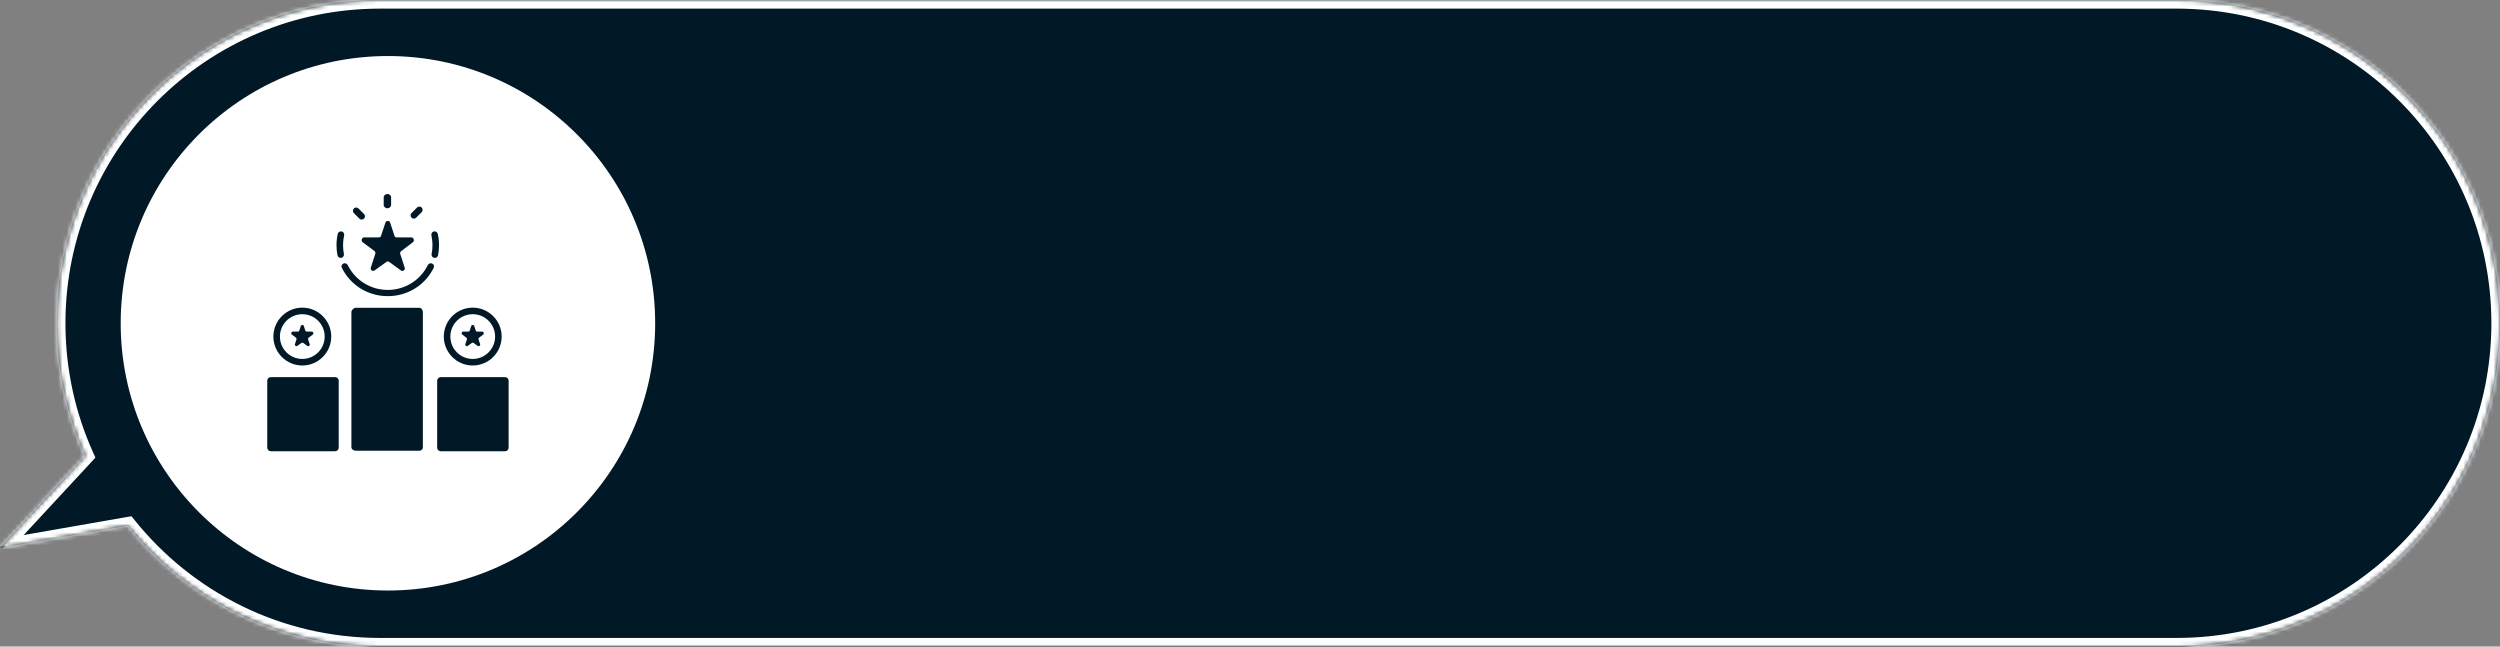 <svg width="580" height="150" viewBox="0 0 580 150" fill="none" xmlns="http://www.w3.org/2000/svg">
<rect x="0" y="0" width="580" height="150" fill="#808080" stroke="none"/>
<mask id="path-1-inside-1_1864_1283" fill="white">
<path fill-rule="evenodd" clip-rule="evenodd" d="M505 0C546.421 0 580 33.579 580 75C580 116.421 546.421 150 505 150H88.182C64.526 150 43.428 139.048 29.682 121.938L0 127.119L19.768 105.78C15.537 96.389 13.182 85.969 13.182 75C13.182 33.579 46.76 0 88.182 0H505Z"/>
</mask>
<path fill-rule="evenodd" clip-rule="evenodd" d="M505 0C546.421 0 580 33.579 580 75C580 116.421 546.421 150 505 150H88.182C64.526 150 43.428 139.048 29.682 121.938L0 127.119L19.768 105.78C15.537 96.389 13.182 85.969 13.182 75C13.182 33.579 46.76 0 88.182 0H505Z" fill="#011826"/>
<path d="M29.682 121.938L29.338 119.968L30.501 119.765L31.241 120.685L29.682 121.938ZM0 127.119L0.344 129.089L-5.496 130.109L-1.467 125.76L0 127.119ZM19.768 105.78L21.592 104.958L22.136 106.167L21.236 107.139L19.768 105.78ZM578 75C578 34.683 545.317 2 505 2V-2C547.526 -2 582 32.474 582 75H578ZM505 148C545.317 148 578 115.317 578 75H582C582 117.526 547.526 152 505 152V148ZM88.182 148H505V152H88.182V148ZM31.241 120.685C44.624 137.343 65.157 148 88.182 148V152C63.894 152 42.232 140.753 28.122 123.19L31.241 120.685ZM-0.344 125.149L29.338 119.968L30.026 123.908L0.344 129.089L-0.344 125.149ZM21.236 107.139L1.467 128.478L-1.467 125.76L18.301 104.421L21.236 107.139ZM15.182 75C15.182 85.68 17.474 95.82 21.592 104.958L17.945 106.602C13.599 96.957 11.182 86.258 11.182 75H15.182ZM88.182 2C47.865 2 15.182 34.683 15.182 75H11.182C11.182 32.474 45.656 -2 88.182 -2V2ZM505 2H88.182V-2H505V2Z" fill="white" mask="url(#path-1-inside-1_1864_1283)"/>
<circle cx="90" cy="75" r="62" fill="white"/>
<path d="M89.878 48.326C90.297 48.326 90.737 47.986 90.737 47.566V45.76C90.737 45.34 90.297 45 89.878 45C89.458 45 89.018 45.34 89.018 45.76V47.566C89.018 47.986 89.458 48.326 89.878 48.326ZM96.015 50.725C96.115 50.725 96.213 50.705 96.305 50.667C96.398 50.629 96.481 50.573 96.552 50.502L97.829 49.225C97.9 49.154 97.956 49.071 97.994 48.978C98.032 48.886 98.052 48.787 98.052 48.688C98.052 48.588 98.032 48.489 97.994 48.397C97.956 48.305 97.9 48.221 97.829 48.15C97.758 48.08 97.675 48.024 97.583 47.985C97.49 47.947 97.392 47.928 97.292 47.928C97.192 47.928 97.093 47.947 97.001 47.985C96.909 48.024 96.825 48.08 96.754 48.15L95.477 49.428C95.407 49.498 95.351 49.582 95.313 49.674C95.274 49.767 95.255 49.865 95.255 49.965C95.255 50.065 95.274 50.164 95.313 50.256C95.351 50.348 95.407 50.432 95.477 50.502C95.548 50.573 95.632 50.629 95.724 50.667C95.816 50.706 95.915 50.725 96.015 50.725ZM83.373 50.719C83.444 50.789 83.527 50.846 83.62 50.884C83.712 50.922 83.811 50.942 83.91 50.941C84.01 50.941 84.109 50.922 84.201 50.884C84.294 50.846 84.377 50.789 84.448 50.719C84.518 50.648 84.574 50.564 84.613 50.472C84.651 50.38 84.671 50.281 84.671 50.181C84.671 50.082 84.651 49.983 84.613 49.891C84.574 49.798 84.518 49.715 84.448 49.644L83.17 48.367C83.1 48.297 83.016 48.241 82.924 48.202C82.832 48.164 82.733 48.145 82.633 48.145C82.533 48.145 82.435 48.164 82.343 48.202C82.25 48.241 82.167 48.297 82.096 48.367C82.025 48.438 81.969 48.521 81.931 48.614C81.893 48.706 81.873 48.804 81.873 48.904C81.873 49.004 81.893 49.103 81.931 49.195C81.969 49.287 82.025 49.371 82.096 49.441L83.373 50.719ZM79.785 58.928C79.653 58.255 79.587 57.57 79.588 56.884C79.588 56.114 79.673 55.348 79.839 54.605C79.861 54.508 79.863 54.407 79.846 54.308C79.829 54.21 79.793 54.116 79.74 54.032C79.686 53.948 79.617 53.875 79.535 53.817C79.453 53.76 79.361 53.719 79.264 53.697C78.858 53.607 78.448 53.862 78.356 54.273C78.165 55.13 78.068 56.006 78.068 56.884C78.068 57.678 78.144 58.465 78.295 59.223C78.329 59.395 78.422 59.551 78.558 59.662C78.693 59.774 78.864 59.835 79.039 59.835C79.088 59.835 79.138 59.83 79.188 59.821C79.285 59.801 79.379 59.763 79.462 59.707C79.545 59.652 79.616 59.581 79.671 59.498C79.727 59.415 79.766 59.322 79.785 59.224C79.805 59.126 79.805 59.026 79.785 58.928ZM100.278 61.154C100.188 61.109 100.091 61.083 99.991 61.076C99.892 61.069 99.792 61.082 99.697 61.114C99.602 61.145 99.515 61.196 99.44 61.261C99.365 61.327 99.303 61.407 99.258 61.496C97.492 65.051 93.93 67.261 89.963 67.262C85.995 67.261 82.434 65.051 80.667 61.496C80.48 61.12 80.023 60.967 79.648 61.154C79.272 61.34 79.119 61.758 79.305 62.135C81.331 66.209 85.411 68.706 89.957 68.706H89.969C94.515 68.706 98.596 66.209 100.62 62.135C100.806 61.758 100.653 61.34 100.277 61.154H100.278ZM101.627 59.224C101.78 58.453 101.857 57.67 101.857 56.884C101.857 56.001 101.759 55.119 101.566 54.263C101.474 53.853 101.068 53.595 100.658 53.688C100.462 53.732 100.291 53.853 100.183 54.023C100.075 54.194 100.04 54.4 100.084 54.596C100.403 56.02 100.42 57.495 100.135 58.927C100.113 59.037 100.116 59.151 100.144 59.26C100.171 59.369 100.222 59.471 100.294 59.558C100.365 59.645 100.455 59.715 100.557 59.763C100.658 59.811 100.769 59.836 100.882 59.835C101.057 59.835 101.228 59.774 101.363 59.663C101.499 59.551 101.592 59.396 101.627 59.224ZM97.304 71.408H82.507C82.051 71.408 81.527 71.947 81.527 72.405V103.764C81.527 104.22 82.052 104.566 82.507 104.566H97.304C97.76 104.566 98.106 104.22 98.106 103.764V72.405C98.106 71.947 97.76 71.408 97.304 71.408Z" fill="#011826"/>
<path d="M84.148 56.207L86.859 58.225C87.06 58.371 87.144 58.654 87.067 58.89L86.031 62.09C85.86 62.618 86.465 63.063 86.914 62.737L89.625 60.77C89.723 60.699 89.841 60.66 89.962 60.661C90.083 60.661 90.201 60.7 90.299 60.771L93.01 62.742C93.46 63.069 94.064 62.63 93.893 62.102L92.857 58.914C92.82 58.799 92.82 58.675 92.857 58.56C92.894 58.445 92.967 58.344 93.065 58.273L95.777 56.207C96.227 55.88 95.995 55.074 95.44 55.074H92.088C91.84 55.074 91.62 55.01 91.543 54.774L90.507 51.635C90.336 51.106 89.589 51.13 89.417 51.658L88.382 54.762C88.304 54.998 88.084 55.074 87.836 55.074H84.484C83.929 55.074 83.699 55.88 84.148 56.207H84.148ZM78.579 88.324C78.579 88.105 78.492 87.894 78.336 87.738C78.181 87.583 77.97 87.495 77.75 87.495H62.829C62.609 87.496 62.398 87.583 62.243 87.738C62.087 87.894 62 88.105 62 88.324V103.86C62 104.079 62.087 104.29 62.243 104.446C62.398 104.601 62.609 104.688 62.829 104.689H77.75C77.97 104.689 78.181 104.601 78.336 104.446C78.492 104.29 78.579 104.079 78.579 103.86V88.324ZM68.651 78.333C68.713 78.378 68.76 78.442 68.784 78.515C68.807 78.588 68.807 78.667 68.784 78.74L68.425 79.842C68.317 80.177 68.7 80.456 68.985 80.249L69.922 79.567C69.985 79.522 70.059 79.498 70.136 79.498C70.213 79.498 70.288 79.522 70.35 79.567L71.287 80.249C71.572 80.456 71.956 80.177 71.847 79.842L71.489 78.74C71.465 78.667 71.465 78.588 71.489 78.515C71.513 78.442 71.559 78.379 71.621 78.333L72.558 77.622C72.843 77.416 72.697 76.934 72.345 76.934H71.186C71.029 76.934 70.889 76.863 70.84 76.713L70.482 75.627C70.373 75.291 69.9 75.299 69.791 75.634L69.433 76.709C69.384 76.859 69.244 76.934 69.086 76.934H67.928C67.576 76.934 67.43 77.416 67.714 77.622L68.651 78.333Z" fill="#011826"/>
<path d="M70.136 84.794C73.837 84.794 76.847 81.784 76.847 78.084C76.847 74.384 73.837 71.373 70.136 71.373C66.436 71.373 63.426 74.384 63.426 78.084C63.426 81.784 66.436 84.794 70.136 84.794L70.136 84.794ZM70.136 72.893C73.003 72.893 75.327 75.217 75.327 78.084C75.327 80.951 73.003 83.274 70.136 83.274C67.27 83.274 64.945 80.951 64.945 78.084C64.945 75.217 67.27 72.893 70.136 72.893ZM118.001 88.324C118.001 88.105 117.913 87.894 117.758 87.738C117.602 87.583 117.391 87.495 117.172 87.495H102.25C102.031 87.496 101.82 87.583 101.664 87.738C101.509 87.894 101.422 88.105 101.421 88.324V103.86C101.422 104.079 101.509 104.29 101.664 104.446C101.82 104.601 102.031 104.688 102.25 104.689H117.172C117.391 104.689 117.602 104.601 117.758 104.446C117.913 104.29 118.001 104.079 118.001 103.86V88.324ZM108.189 78.333C108.251 78.379 108.298 78.442 108.321 78.515C108.345 78.588 108.345 78.667 108.322 78.74L107.964 79.842C107.855 80.177 108.238 80.456 108.523 80.249L109.461 79.567C109.523 79.522 109.598 79.498 109.674 79.498C109.751 79.498 109.826 79.522 109.888 79.567L110.825 80.249C111.11 80.456 111.494 80.177 111.385 79.842L111.027 78.74C111.004 78.667 111.003 78.588 111.027 78.515C111.051 78.442 111.097 78.379 111.159 78.333L112.097 77.622C112.381 77.416 112.235 76.934 111.883 76.934H110.724C110.566 76.934 110.427 76.863 110.378 76.713L110.02 75.627C109.911 75.291 109.438 75.299 109.329 75.634L108.971 76.709C108.922 76.859 108.782 76.934 108.625 76.934H107.466C107.114 76.934 106.968 77.416 107.252 77.622L108.189 78.333Z" fill="#011826"/>
<path d="M109.673 84.794C113.374 84.794 116.384 81.784 116.384 78.084C116.384 74.384 113.374 71.373 109.673 71.373C105.973 71.373 102.963 74.384 102.963 78.084C102.963 81.784 105.973 84.794 109.673 84.794V84.794ZM109.673 72.893C112.54 72.893 114.865 75.217 114.865 78.084C114.865 80.951 112.54 83.274 109.673 83.274C106.807 83.274 104.483 80.951 104.483 78.084C104.483 75.217 106.807 72.893 109.673 72.893Z" fill="#011826"/>
</svg>
